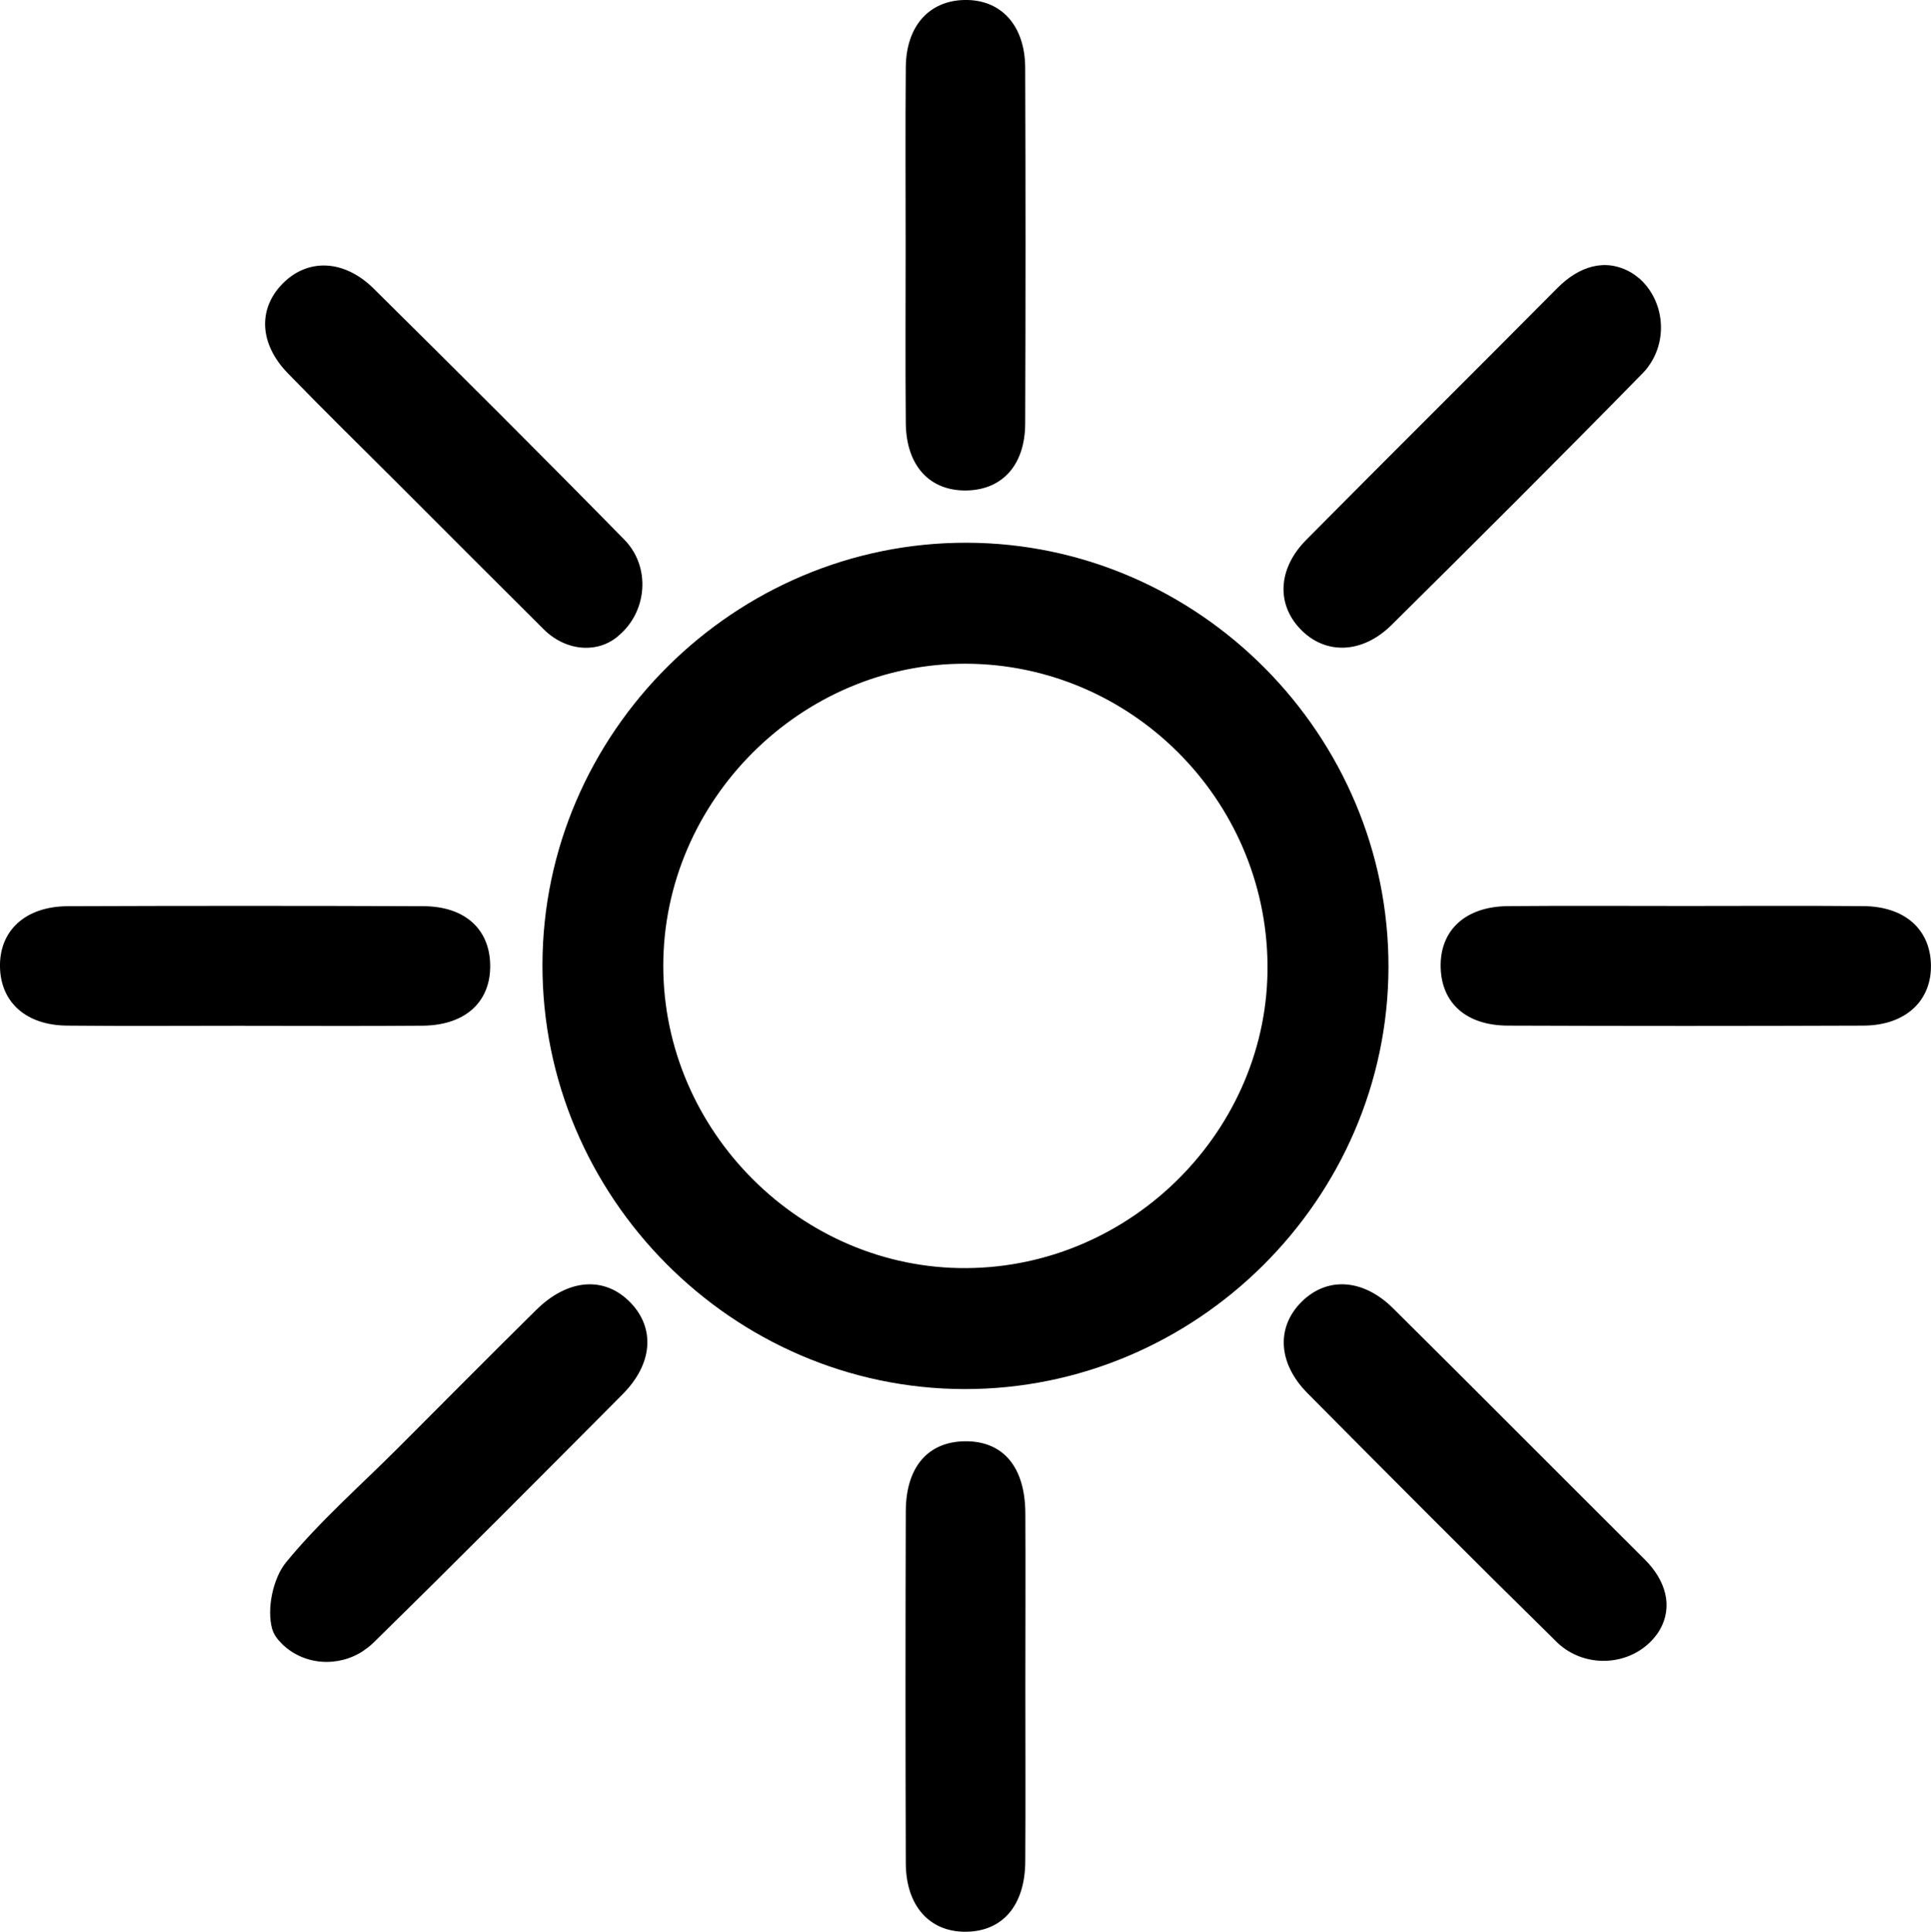 <?xml version="1.0" encoding="UTF-8"?><svg xmlns="http://www.w3.org/2000/svg" viewBox="0 0 260.04 260.11"><g id="a"/><g id="b"><g id="c"><g><path d="M186.98,130.24c-.07,31.22-25.89,56.87-57.15,56.8-31.21-.08-56.85-25.9-56.78-57.17,.07-31.23,25.88-56.87,57.15-56.79,31.22,.07,56.85,25.88,56.78,57.16Zm-56.82,40.51c22.35-.14,40.8-18.78,40.53-40.96-.26-22.23-18.41-40.32-40.57-40.42-22.23-.11-40.81,18.43-40.8,40.71,.02,22.28,18.62,40.82,40.83,40.67Z"/><path d="M83.3,85.61c-1.11,.93-2.4,1.54-4.09,1.61-2.24,.09-4.39-.89-5.98-2.47-6.58-6.54-13.13-13.11-19.7-19.68-4.94-4.94-9.93-9.82-14.79-14.83-3.8-3.92-4.02-8.59-.76-11.97,3.38-3.51,8.31-3.39,12.33,.58,11.34,11.22,22.65,22.48,33.82,33.87,.16,.16,.32,.34,.46,.52,3.03,3.7,2.38,9.3-1.3,12.36Z"/><path d="M220.7,37.43c3.54,3.09,3.99,8.61,1.02,12.26-.15,.19-.32,.37-.49,.55-11.17,11.4-22.48,22.67-33.82,33.9-3.99,3.95-8.99,4.05-12.33,.53-3.2-3.37-2.99-8.12,.82-11.97,11.23-11.34,22.57-22.57,33.81-33.9,2.91-2.94,6.44-4.1,9.9-2.13,.38,.22,.74,.48,1.07,.77Z"/><path d="M49.02,222.23c-3.42,2.33-8.09,2.03-11.04-.87-.64-.63-1.12-1.29-1.33-2.03-.75-2.67,.1-6.8,1.87-8.96,4.51-5.5,9.93-10.25,14.99-15.31,6.23-6.23,12.43-12.49,18.7-18.68,4.3-4.24,9.22-4.57,12.69-.99,3.34,3.45,3.02,8.24-1.04,12.33-11.13,11.2-22.27,22.39-33.55,33.45-.39,.39-.83,.73-1.3,1.05Z"/><path d="M222.68,220.63c-3.16,3.62-8.81,4.02-12.51,.95-.19-.16-.38-.32-.55-.5-11.27-11.07-22.41-22.26-33.53-33.47-4.02-4.05-4.24-8.92-.8-12.33,3.42-3.39,8.27-3.13,12.33,.9,11.33,11.24,22.58,22.56,33.89,33.82,2.79,2.78,3.86,6.28,1.99,9.5-.23,.4-.51,.77-.81,1.12Z"/><path d="M121.96,33c0-7.98-.05-15.97,.02-23.95,.05-5.5,3.1-8.92,7.83-9.05,4.95-.13,8.23,3.38,8.25,9.13,.06,15.97,.06,31.93,0,47.9-.02,5.55-3.04,8.89-7.83,9.01-5.01,.12-8.2-3.31-8.25-9.08-.07-7.98-.02-15.97-.02-23.95Z"/><path d="M32.97,138.12c-7.98,0-15.96,.06-23.94-.02-5.5-.05-8.91-3.11-9.03-7.85-.12-4.93,3.41-8.21,9.14-8.23,15.96-.06,31.92-.06,47.89,0,5.54,.02,8.88,3.05,8.98,7.85,.11,5.01-3.32,8.19-9.1,8.24-7.98,.07-15.96,.02-23.94,.02Z"/><path d="M227.02,121.99c7.98,0,15.96-.05,23.94,.02,5.51,.05,8.93,3.08,9.07,7.81,.14,4.92-3.4,8.26-9.1,8.28-15.96,.06-31.92,.06-47.89,0-5.57-.02-8.9-3.02-9.03-7.81-.14-5,3.3-8.23,9.06-8.28,7.98-.07,15.96-.02,23.94-.02Z"/><path d="M138.08,227.21c0,7.82,.04,15.63-.01,23.45-.04,5.89-3.03,9.38-7.94,9.45-4.92,.07-8.13-3.46-8.15-9.23-.05-15.8-.05-31.6,0-47.4,.02-5.93,2.97-9.34,7.94-9.41,5.15-.07,8.13,3.43,8.16,9.69,.04,7.82,0,15.63,0,23.45Z"/></g></g></g></svg>